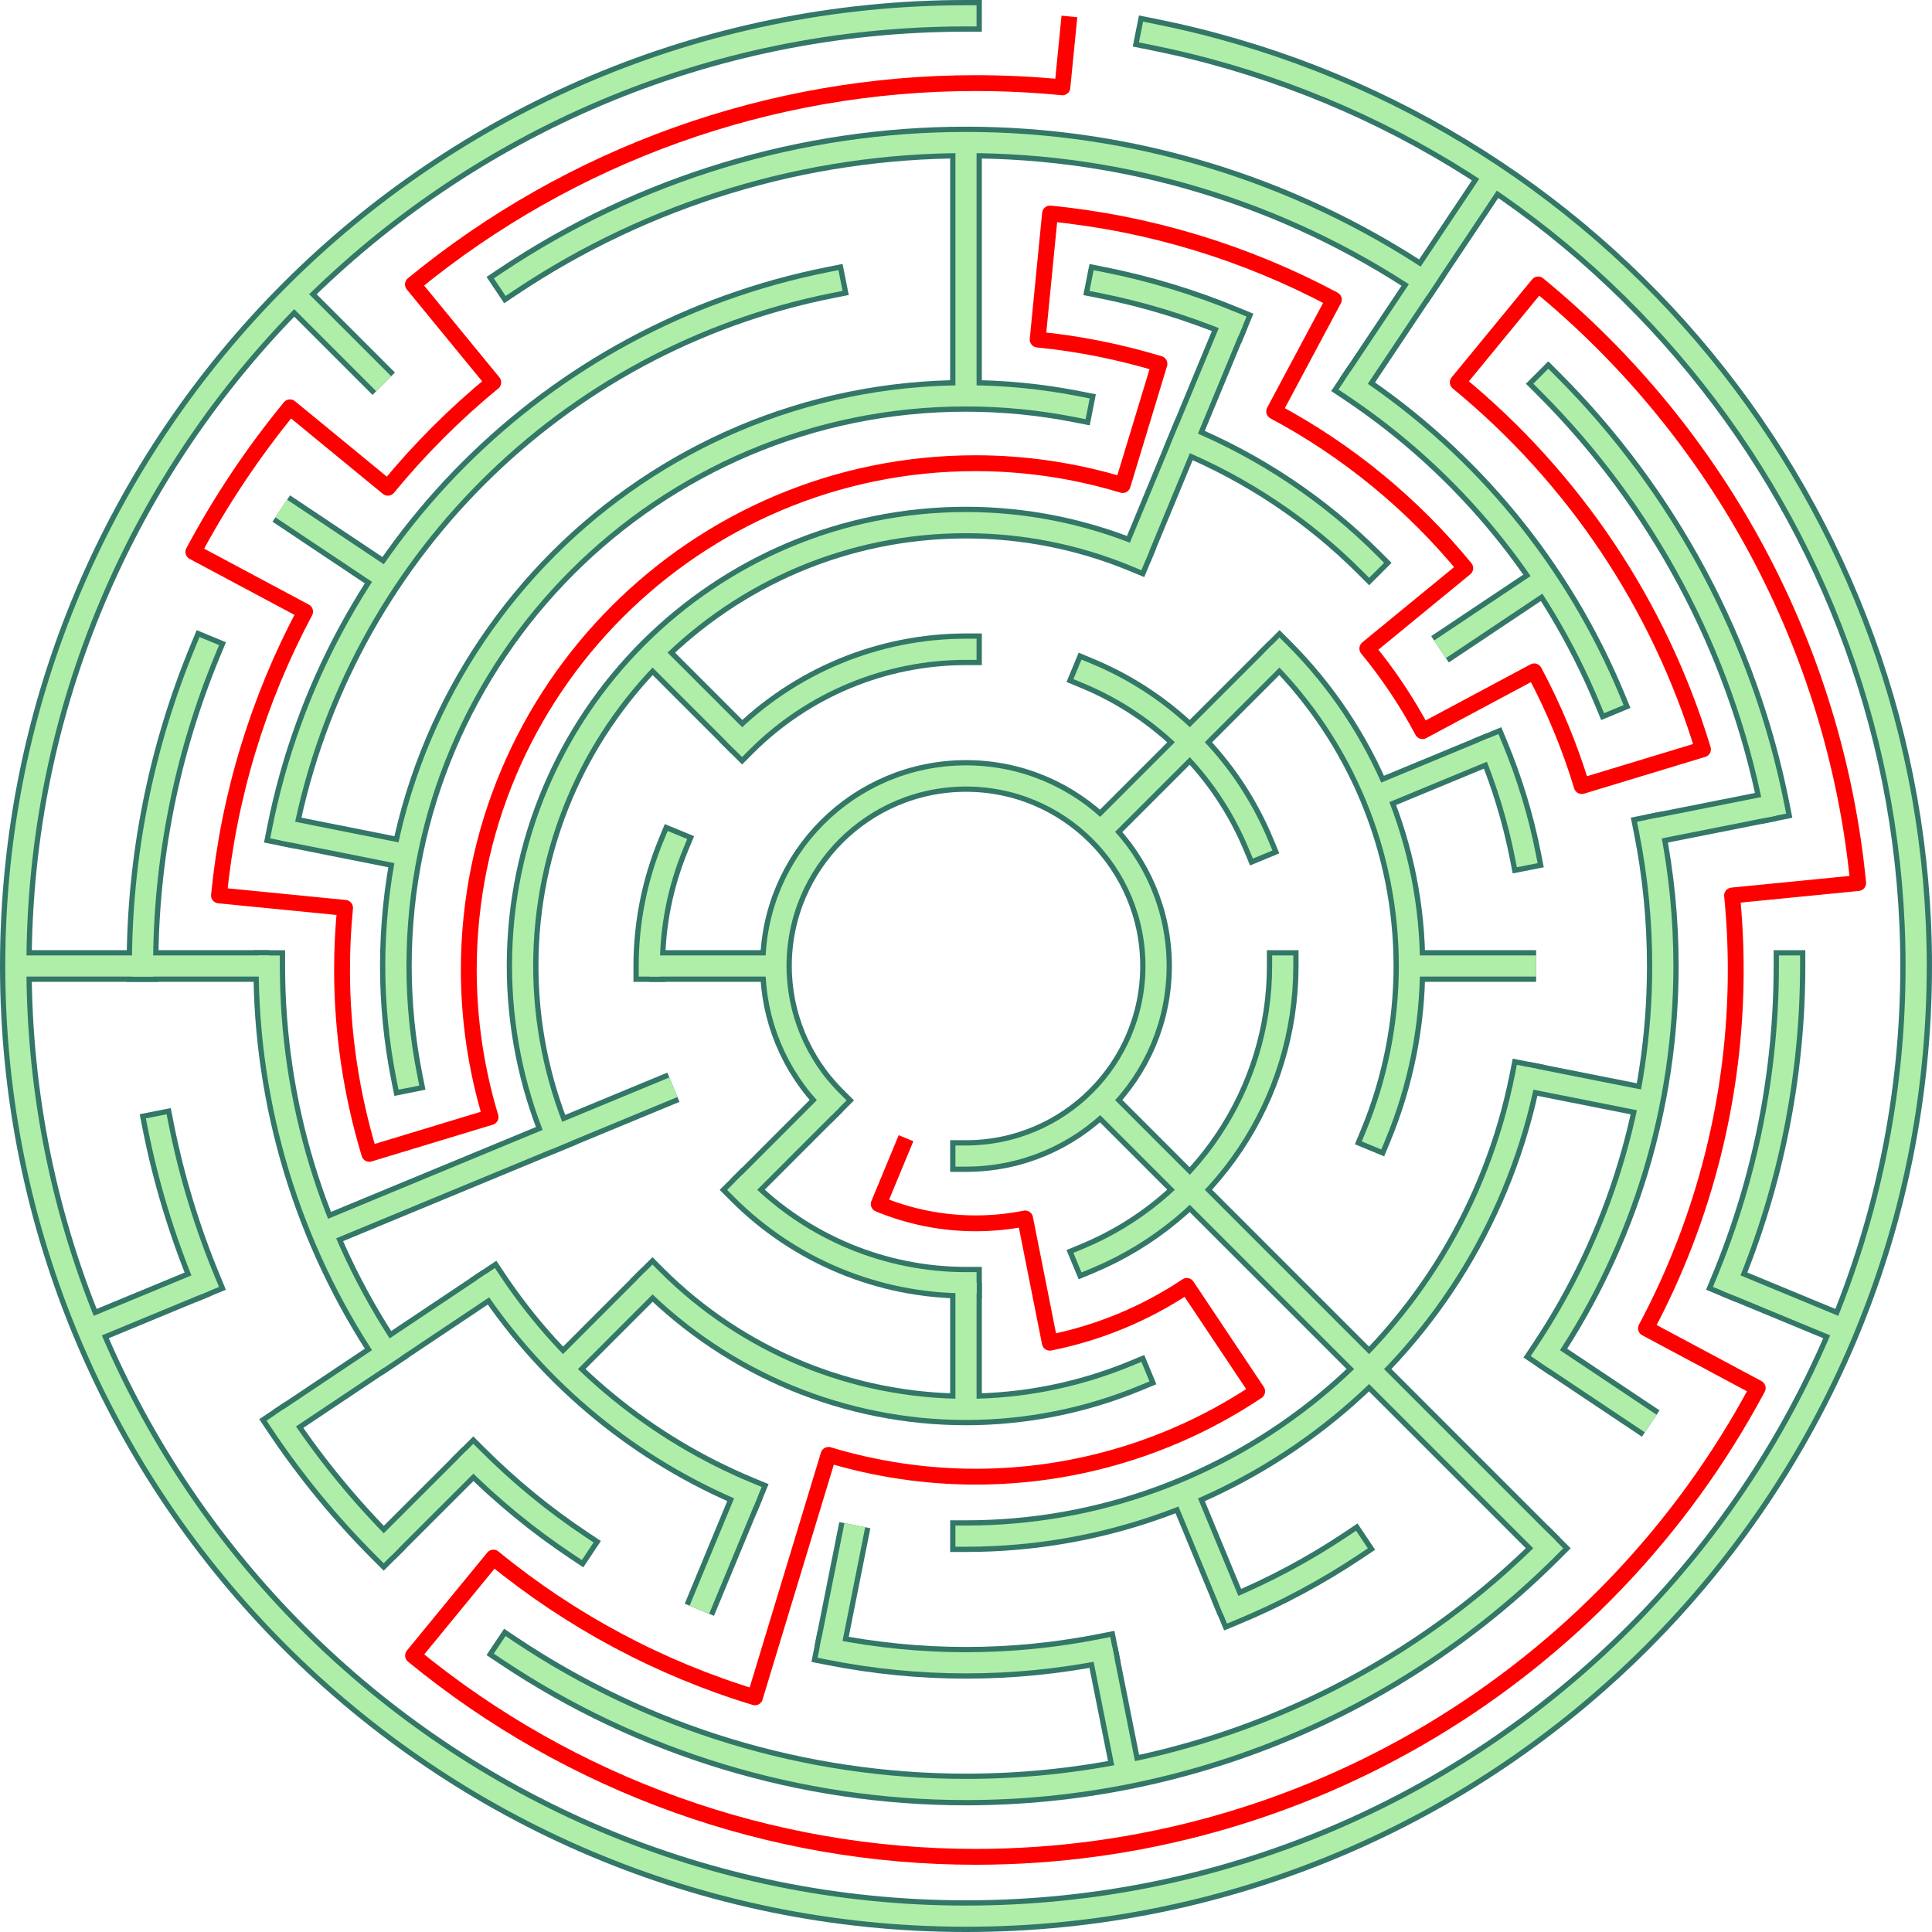 <?xml version="1.0" encoding="UTF-8"?>
<!DOCTYPE svg PUBLIC "-//W3C//DTD SVG 1.1//EN" "http://www.w3.org/Graphics/SVG/1.1/DTD/svg11.dtd">
<!-- Creator: CorelDRAW 2018 (64-Bit) -->
<svg xmlns="http://www.w3.org/2000/svg" xml:space="preserve" width="2.542in" height="2.542in" version="1.1" style="shape-rendering:geometricPrecision; text-rendering:geometricPrecision; image-rendering:optimizeQuality; fill-rule:evenodd; clip-rule:evenodd"
viewBox="0 0 273.16 273.16"
 xmlns:xlink="http://www.w3.org/1999/xlink">
 <defs>
  <style type="text/css">
   <![CDATA[
    .str4 {stroke:red;stroke-width:2.24;stroke-linecap:square;stroke-linejoin:round;stroke-miterlimit:2.613}
    .str1 {stroke:#337768;stroke-width:4.48;stroke-miterlimit:2.613}
    .str3 {stroke:#AFEEA8;stroke-width:2.99;stroke-miterlimit:2.613}
    .str0 {stroke:#337768;stroke-width:4.48;stroke-linecap:square;stroke-miterlimit:2.613}
    .str2 {stroke:#AFEEA8;stroke-width:2.99;stroke-linecap:square;stroke-miterlimit:2.613}
    .fil0 {fill:none}
   ]]>
  </style>
 </defs>
 <g id="Layer_x0020_1">
  <g id="_2126562527248">
   <g>
    <g>
     <path class="fil0 str0" d="M117.58 155.58c-5.04,-5.04 -7.87,-11.88 -7.87,-19 0,-14.84 12.03,-26.87 26.87,-26.87 14.84,0 26.87,12.03 26.87,26.87 0,14.84 -12.03,26.87 -26.87,26.87"/>
    </g>
    <g>
     <path class="fil0 str0" d="M104.92 104.92c8.39,-8.39 19.79,-13.12 31.66,-13.12"/>
    </g>
    <g>
     <path class="fil0 str0" d="M153.72 95.21c10.97,4.55 19.69,13.27 24.23,24.23"/>
    </g>
    <g>
     <path class="fil0 str0" d="M181.36 136.58c-0,18.11 -10.92,34.44 -27.64,41.37"/>
    </g>
    <g>
     <path class="fil0 str0" d="M136.58 181.36c-11.87,-0 -23.27,-4.72 -31.66,-13.12"/>
    </g>
    <g>
     <path class="fil0 str0" d="M91.8 136.58c0,-5.88 1.17,-11.71 3.41,-17.14"/>
    </g>
    <g>
     <path class="fil0 str0" d="M78.66 160.57c-3.14,-7.6 -4.77,-15.76 -4.77,-23.99 0,-34.62 28.07,-62.69 62.69,-62.69 8.23,0 16.39,1.63 23.99,4.78"/>
    </g>
    <g>
     <path class="fil0 str0" d="M180.91 92.25c11.75,11.75 18.36,27.71 18.36,44.33 0,8.23 -1.63,16.39 -4.78,23.99"/>
    </g>
    <g>
     <path class="fil0 str0" d="M160.57 194.5c-7.6,3.14 -15.76,4.77 -23.99,4.77 -16.62,0 -32.58,-6.61 -44.33,-18.36"/>
    </g>
    <g>
     <path class="fil0 str0" d="M57.52 152.31c-1.03,-5.17 -1.55,-10.45 -1.55,-15.73 0,-44.51 36.1,-80.61 80.61,-80.61 5.27,0 10.56,0.52 15.73,1.54"/>
    </g>
    <g>
     <path class="fil0 str0" d="M167.43 62.11c9.78,4.05 18.67,9.99 26.15,17.47"/>
    </g>
    <g>
     <path class="fil0 str0" d="M211.05 105.74c2.01,4.87 3.57,9.95 4.59,15.12"/>
    </g>
    <g>
     <path class="fil0 str0" d="M215.64 152.31c-7.49,37.71 -40.61,64.88 -79.06,64.88"/>
    </g>
    <g>
     <path class="fil0 str0" d="M105.74 211.05c-14.73,-6.11 -27.32,-16.43 -36.18,-29.69"/>
    </g>
    <g>
     <path class="fil0 str0" d="M155.8 39.96c6.31,1.25 12.53,3.15 18.49,5.61"/>
    </g>
    <g>
     <path class="fil0 str0" d="M191.32 54.67c16.2,10.82 28.82,26.22 36.28,44.21"/>
    </g>
    <g>
     <path class="fil0 str0" d="M233.21 117.36c1.26,6.31 1.89,12.77 1.89,19.22 0,19.48 -5.77,38.54 -16.6,54.74"/>
    </g>
    <g>
     <path class="fil0 str0" d="M191.32 218.5c-5.35,3.58 -11.07,6.63 -17.03,9.1"/>
    </g>
    <g>
     <path class="fil0 str0" d="M155.8 233.21c-6.31,1.25 -12.77,1.89 -19.22,1.89 -6.45,0 -12.91,-0.64 -19.22,-1.89"/>
    </g>
    <g>
     <path class="fil0 str0" d="M81.85 218.5c-5.36,-3.57 -10.37,-7.69 -14.93,-12.25"/>
    </g>
    <g>
     <path class="fil0 str0" d="M54.67 191.32c-10.83,-16.2 -16.6,-35.25 -16.6,-54.73"/>
    </g>
    <g>
     <path class="fil0 str0" d="M39.96 117.36c7.77,-39.07 38.34,-69.64 77.41,-77.41"/>
    </g>
    <g>
     <path class="fil0 str0" d="M71.9 39.77c19.14,-12.8 41.66,-19.62 64.69,-19.62 23.03,0 45.54,6.82 64.69,19.62"/>
    </g>
    <g>
     <path class="fil0 str0" d="M218.91 54.25c16.28,16.27 27.38,37.04 31.87,59.61"/>
    </g>
    <g>
     <path class="fil0 str0" d="M253.01 136.58c-0,15.28 -3.03,30.45 -8.87,44.56"/>
    </g>
    <g>
     <path class="fil0 str0" d="M218.91 218.91c-21.82,21.82 -51.46,34.1 -82.33,34.1 -23.03,0 -45.54,-6.82 -64.69,-19.62"/>
    </g>
    <g>
     <path class="fil0 str0" d="M54.25 218.91c-5.39,-5.39 -10.26,-11.31 -14.49,-17.64"/>
    </g>
    <g>
     <path class="fil0 str0" d="M29.01 181.14c-2.91,-7.03 -5.15,-14.38 -6.63,-21.84"/>
    </g>
    <g>
     <path class="fil0 str0" d="M20.15 136.58c0,-15.28 3.03,-30.45 8.87,-44.56"/>
    </g>
    <g>
     <path class="fil0 str0" d="M162.79 4.82c62.85,12.49 108.13,67.68 108.13,131.76 0,74.18 -60.16,134.34 -134.34,134.34 -74.18,0 -134.34,-60.16 -134.34,-134.34 0,-74.18 60.16,-134.34 134.34,-134.34"/>
    </g>
   </g>
   <g>
    <g>
     <line class="fil0 str1" x1="136.58" y1="20.15" x2="136.58" y2= "55.98" />
    </g>
    <g>
     <line class="fil0 str1" x1="174.28" y1="45.56" x2="160.57" y2= "78.66" />
    </g>
    <g>
     <line class="fil0 str1" x1="211.22" y1="24.88" x2="191.32" y2= "54.67" />
    </g>
    <g>
     <line class="fil0 str1" x1="180.91" y1="92.25" x2="155.58" y2= "117.58" />
    </g>
    <g>
     <line class="fil0 str1" x1="218.5" y1="81.85" x2="203.6" y2= "91.8" />
    </g>
    <g>
     <line class="fil0 str1" x1="211.05" y1="105.74" x2="194.5" y2= "112.59" />
    </g>
    <g>
     <line class="fil0 str1" x1="250.78" y1="113.87" x2="233.21" y2= "117.36" />
    </g>
    <g>
     <line class="fil0 str1" x1="217.19" y1="136.58" x2="199.28" y2= "136.58" />
    </g>
    <g>
     <line class="fil0 str1" x1="233.21" y1="155.8" x2="215.64" y2= "152.31" />
    </g>
    <g>
     <line class="fil0 str1" x1="260.7" y1="187.99" x2="244.15" y2= "181.14" />
    </g>
    <g>
     <line class="fil0 str1" x1="233.39" y1="201.27" x2="218.5" y2= "191.32" />
    </g>
    <g>
     <line class="fil0 str1" x1="218.91" y1="218.91" x2="155.58" y2= "155.58" />
    </g>
    <g>
     <line class="fil0 str1" x1="174.28" y1="227.6" x2="167.43" y2= "211.05" />
    </g>
    <g>
     <line class="fil0 str1" x1="159.3" y1="250.78" x2="155.8" y2= "233.21" />
    </g>
    <g>
     <line class="fil0 str1" x1="136.58" y1="199.28" x2="136.58" y2= "181.36" />
    </g>
    <g>
     <line class="fil0 str1" x1="117.36" y1="233.21" x2="120.86" y2= "215.64" />
    </g>
    <g>
     <line class="fil0 str1" x1="98.88" y1="227.6" x2="105.74" y2= "211.05" />
    </g>
    <g>
     <line class="fil0 str1" x1="54.25" y1="218.91" x2="66.92" y2= "206.25" />
    </g>
    <g>
     <line class="fil0 str1" x1="79.59" y1="193.58" x2="92.25" y2= "180.91" />
    </g>
    <g>
     <line class="fil0 str1" x1="104.92" y1="168.25" x2="117.58" y2= "155.58" />
    </g>
    <g>
     <line class="fil0 str1" x1="39.77" y1="201.27" x2="69.56" y2= "181.36" />
    </g>
    <g>
     <line class="fil0 str1" x1="12.46" y1="187.99" x2="29.01" y2= "181.14" />
    </g>
    <g>
     <line class="fil0 str1" x1="45.56" y1="174.28" x2="95.21" y2= "153.72" />
    </g>
    <g>
     <line class="fil0 str1" x1="2.24" y1="136.58" x2="38.06" y2= "136.58" />
    </g>
    <g>
     <line class="fil0 str1" x1="91.8" y1="136.58" x2="109.71" y2= "136.58" />
    </g>
    <g>
     <line class="fil0 str1" x1="39.96" y1="117.36" x2="57.52" y2= "120.86" />
    </g>
    <g>
     <line class="fil0 str1" x1="39.77" y1="71.9" x2="54.67" y2= "81.85" />
    </g>
    <g>
     <line class="fil0 str1" x1="41.59" y1="41.59" x2="54.25" y2= "54.25" />
    </g>
    <g>
     <line class="fil0 str1" x1="92.25" y1="92.25" x2="104.92" y2= "104.92" />
    </g>
   </g>
  </g>
  <g>
   <g>
    <g>
     <path class="fil0 str2" d="M117.58 155.58c-5.04,-5.04 -7.87,-11.88 -7.87,-19 0,-14.84 12.03,-26.87 26.87,-26.87 14.84,0 26.87,12.03 26.87,26.87 0,14.84 -12.03,26.87 -26.87,26.87"/>
    </g>
    <g>
     <path class="fil0 str2" d="M104.92 104.92c8.39,-8.39 19.79,-13.12 31.66,-13.12"/>
    </g>
    <g>
     <path class="fil0 str2" d="M153.72 95.21c10.97,4.55 19.69,13.27 24.23,24.23"/>
    </g>
    <g>
     <path class="fil0 str2" d="M181.36 136.58c-0,18.11 -10.92,34.44 -27.64,41.37"/>
    </g>
    <g>
     <path class="fil0 str2" d="M136.58 181.36c-11.87,-0 -23.27,-4.72 -31.66,-13.12"/>
    </g>
    <g>
     <path class="fil0 str2" d="M91.8 136.58c0,-5.88 1.17,-11.71 3.41,-17.14"/>
    </g>
    <g>
     <path class="fil0 str2" d="M78.66 160.57c-3.14,-7.6 -4.77,-15.76 -4.77,-23.99 0,-34.62 28.07,-62.69 62.69,-62.69 8.23,0 16.39,1.63 23.99,4.78"/>
    </g>
    <g>
     <path class="fil0 str2" d="M180.91 92.25c11.75,11.75 18.36,27.71 18.36,44.33 0,8.23 -1.63,16.39 -4.78,23.99"/>
    </g>
    <g>
     <path class="fil0 str2" d="M160.57 194.5c-7.6,3.14 -15.76,4.77 -23.99,4.77 -16.62,0 -32.58,-6.61 -44.33,-18.36"/>
    </g>
    <g>
     <path class="fil0 str2" d="M57.52 152.31c-1.03,-5.17 -1.55,-10.45 -1.55,-15.73 0,-44.51 36.1,-80.61 80.61,-80.61 5.27,0 10.56,0.52 15.73,1.54"/>
    </g>
    <g>
     <path class="fil0 str2" d="M167.43 62.11c9.78,4.05 18.67,9.99 26.15,17.47"/>
    </g>
    <g>
     <path class="fil0 str2" d="M211.05 105.74c2.01,4.87 3.57,9.95 4.59,15.12"/>
    </g>
    <g>
     <path class="fil0 str2" d="M215.64 152.31c-7.49,37.71 -40.61,64.88 -79.06,64.88"/>
    </g>
    <g>
     <path class="fil0 str2" d="M105.74 211.05c-14.73,-6.11 -27.32,-16.43 -36.18,-29.69"/>
    </g>
    <g>
     <path class="fil0 str2" d="M155.8 39.96c6.31,1.25 12.53,3.15 18.49,5.61"/>
    </g>
    <g>
     <path class="fil0 str2" d="M191.32 54.67c16.2,10.82 28.82,26.22 36.28,44.21"/>
    </g>
    <g>
     <path class="fil0 str2" d="M233.21 117.36c1.26,6.31 1.89,12.77 1.89,19.22 0,19.48 -5.77,38.54 -16.6,54.74"/>
    </g>
    <g>
     <path class="fil0 str2" d="M191.32 218.5c-5.35,3.58 -11.07,6.63 -17.03,9.1"/>
    </g>
    <g>
     <path class="fil0 str2" d="M155.8 233.21c-6.31,1.25 -12.77,1.89 -19.22,1.89 -6.45,0 -12.91,-0.64 -19.22,-1.89"/>
    </g>
    <g>
     <path class="fil0 str2" d="M81.85 218.5c-5.36,-3.57 -10.37,-7.69 -14.93,-12.25"/>
    </g>
    <g>
     <path class="fil0 str2" d="M54.67 191.32c-10.83,-16.2 -16.6,-35.25 -16.6,-54.73"/>
    </g>
    <g>
     <path class="fil0 str2" d="M39.96 117.36c7.77,-39.07 38.34,-69.64 77.41,-77.41"/>
    </g>
    <g>
     <path class="fil0 str2" d="M71.9 39.77c19.14,-12.8 41.66,-19.62 64.69,-19.62 23.03,0 45.54,6.82 64.69,19.62"/>
    </g>
    <g>
     <path class="fil0 str2" d="M218.91 54.25c16.28,16.27 27.38,37.04 31.87,59.61"/>
    </g>
    <g>
     <path class="fil0 str2" d="M253.01 136.58c-0,15.28 -3.03,30.45 -8.87,44.56"/>
    </g>
    <g>
     <path class="fil0 str2" d="M218.91 218.91c-21.82,21.82 -51.46,34.1 -82.33,34.1 -23.03,0 -45.54,-6.82 -64.69,-19.62"/>
    </g>
    <g>
     <path class="fil0 str2" d="M54.25 218.91c-5.39,-5.39 -10.26,-11.31 -14.49,-17.64"/>
    </g>
    <g>
     <path class="fil0 str2" d="M29.01 181.14c-2.91,-7.03 -5.15,-14.38 -6.63,-21.84"/>
    </g>
    <g>
     <path class="fil0 str2" d="M20.15 136.58c0,-15.28 3.03,-30.45 8.87,-44.56"/>
    </g>
    <g>
     <path class="fil0 str2" d="M162.79 4.82c62.85,12.49 108.13,67.68 108.13,131.76 0,74.18 -60.16,134.34 -134.34,134.34 -74.18,0 -134.34,-60.16 -134.34,-134.34 0,-74.18 60.16,-134.34 134.34,-134.34"/>
    </g>
   </g>
   <g>
    <g>
     <line class="fil0 str3" x1="136.58" y1="20.15" x2="136.58" y2= "55.98" />
    </g>
    <g>
     <line class="fil0 str3" x1="174.28" y1="45.56" x2="160.57" y2= "78.66" />
    </g>
    <g>
     <line class="fil0 str3" x1="211.22" y1="24.88" x2="191.32" y2= "54.67" />
    </g>
    <g>
     <line class="fil0 str3" x1="180.91" y1="92.25" x2="155.58" y2= "117.58" />
    </g>
    <g>
     <line class="fil0 str3" x1="218.5" y1="81.85" x2="203.6" y2= "91.8" />
    </g>
    <g>
     <line class="fil0 str3" x1="211.05" y1="105.74" x2="194.5" y2= "112.59" />
    </g>
    <g>
     <line class="fil0 str3" x1="250.78" y1="113.87" x2="233.21" y2= "117.36" />
    </g>
    <g>
     <line class="fil0 str3" x1="217.19" y1="136.58" x2="199.28" y2= "136.58" />
    </g>
    <g>
     <line class="fil0 str3" x1="233.21" y1="155.8" x2="215.64" y2= "152.31" />
    </g>
    <g>
     <line class="fil0 str3" x1="260.7" y1="187.99" x2="244.15" y2= "181.14" />
    </g>
    <g>
     <line class="fil0 str3" x1="233.39" y1="201.27" x2="218.5" y2= "191.32" />
    </g>
    <g>
     <line class="fil0 str3" x1="218.91" y1="218.91" x2="155.58" y2= "155.58" />
    </g>
    <g>
     <line class="fil0 str3" x1="174.28" y1="227.6" x2="167.43" y2= "211.05" />
    </g>
    <g>
     <line class="fil0 str3" x1="159.3" y1="250.78" x2="155.8" y2= "233.21" />
    </g>
    <g>
     <line class="fil0 str3" x1="136.58" y1="199.28" x2="136.58" y2= "181.36" />
    </g>
    <g>
     <line class="fil0 str3" x1="117.36" y1="233.21" x2="120.86" y2= "215.64" />
    </g>
    <g>
     <line class="fil0 str3" x1="98.88" y1="227.6" x2="105.74" y2= "211.05" />
    </g>
    <g>
     <line class="fil0 str3" x1="54.25" y1="218.91" x2="66.92" y2= "206.25" />
    </g>
    <g>
     <line class="fil0 str3" x1="79.59" y1="193.58" x2="92.25" y2= "180.91" />
    </g>
    <g>
     <line class="fil0 str3" x1="104.92" y1="168.25" x2="117.58" y2= "155.58" />
    </g>
    <g>
     <line class="fil0 str3" x1="39.77" y1="201.27" x2="69.56" y2= "181.36" />
    </g>
    <g>
     <line class="fil0 str3" x1="12.46" y1="187.99" x2="29.01" y2= "181.14" />
    </g>
    <g>
     <line class="fil0 str3" x1="45.56" y1="174.28" x2="95.21" y2= "153.72" />
    </g>
    <g>
     <line class="fil0 str3" x1="2.24" y1="136.58" x2="38.06" y2= "136.58" />
    </g>
    <g>
     <line class="fil0 str3" x1="91.8" y1="136.58" x2="109.71" y2= "136.58" />
    </g>
    <g>
     <line class="fil0 str3" x1="39.96" y1="117.36" x2="57.52" y2= "120.86" />
    </g>
    <g>
     <line class="fil0 str3" x1="39.77" y1="71.9" x2="54.67" y2= "81.85" />
    </g>
    <g>
     <line class="fil0 str3" x1="41.59" y1="41.59" x2="54.25" y2= "54.25" />
    </g>
    <g>
     <line class="fil0 str3" x1="92.25" y1="92.25" x2="104.92" y2= "104.92" />
    </g>
   </g>
  </g>
  <path class="fil0 str4" d="M151.09 3.44l-0.88 8.91c-4.07,-0.4 -8.19,-0.6 -12.29,-0.6 -29.01,0 -57.13,10.06 -79.54,28.46l11.36 13.85c-5.43,4.46 -10.44,9.47 -14.9,14.9l-13.84 -11.37c-5.21,6.34 -9.8,13.22 -13.66,20.44l15.8 8.44c-6.64,12.44 -10.8,26.1 -12.18,40.13l17.83 1.76c-0.29,2.91 -0.43,5.85 -0.43,8.78 0,8.8 1.31,17.58 3.86,26l17.14 -5.2c-2.03,-6.73 -3.08,-13.76 -3.08,-20.8 0,-39.56 32.09,-71.65 71.65,-71.65 7.04,0 14.07,1.05 20.8,3.09l5.2 -17.14c-5.6,-1.69 -11.39,-2.86 -17.22,-3.43l1.75 -17.82c14.03,1.37 27.69,5.53 40.13,12.17l-8.44 15.8c10.36,5.53 19.57,13.09 27.02,22.17l-13.85 11.36c2.98,3.62 5.6,7.55 7.8,11.68l15.8 -8.45c2.76,5.16 5.02,10.62 6.72,16.22l17.14 -5.2c-6.17,-20.34 -18.24,-38.41 -34.67,-51.88l11.37 -13.84c25.7,21.08 42,51.55 45.24,84.63l-17.83 1.76c0.35,3.49 0.52,7.02 0.52,10.53 0,17.67 -4.37,35.09 -12.69,50.66l15.8 8.45c-21.8,40.79 -64.32,66.28 -110.58,66.28 -29.01,0 -57.13,-10.06 -79.54,-28.46l11.36 -13.85c10.91,8.94 23.49,15.67 36.98,19.76l10.4 -34.28c6.73,2.03 13.76,3.08 20.8,3.08 14.17,0 28.03,-4.2 39.81,-12.07l-9.95 -14.9c-5.86,3.92 -12.46,6.65 -19.37,8.03l-3.49 -17.57c-2.3,0.46 -4.65,0.69 -6.99,0.69 -4.7,0 -9.37,-0.93 -13.71,-2.73l3.43 -8.27"/>
 </g>
</svg>
